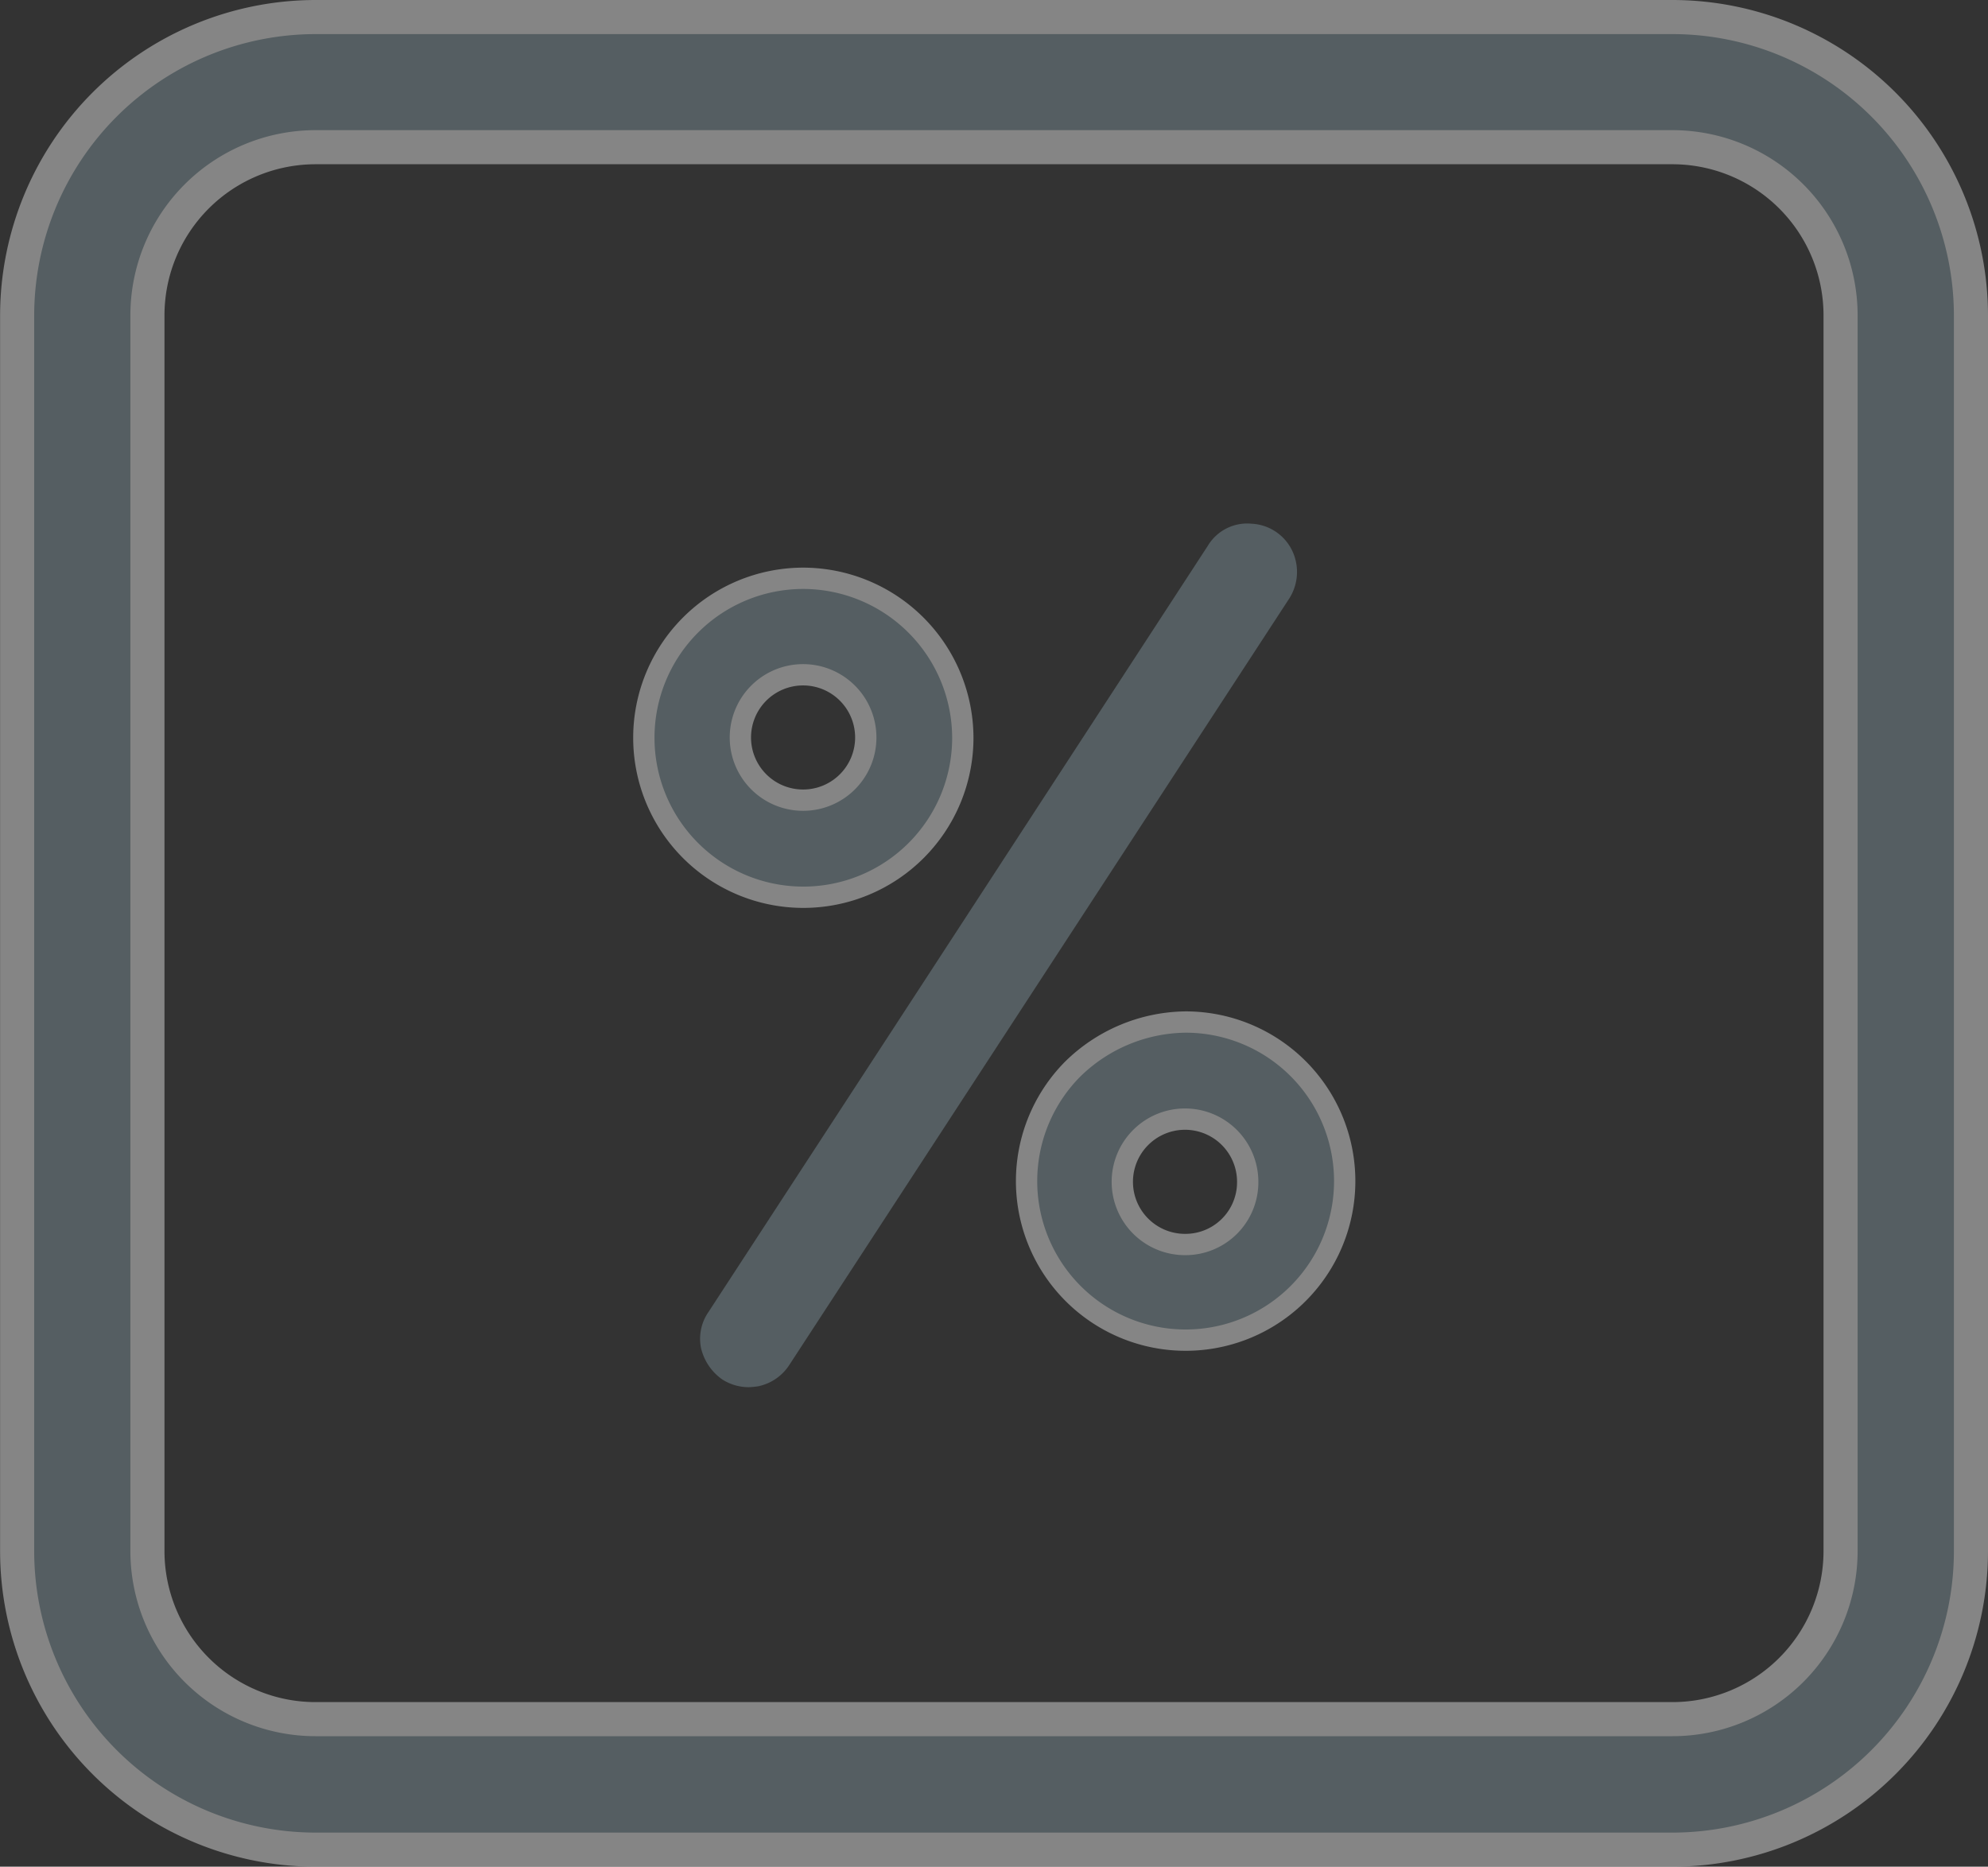 <svg xmlns="http://www.w3.org/2000/svg" width="46.643" height="43.8" viewBox="0 0 46.643 43.8">
  <rect x="0" y="0" width="46.643" height="43.8" fill="#333333" stroke="none"/>
  <defs>
    <style>
      .cls-1 {
        opacity: 0.4;
      }

      .cls-2, .cls-3, .cls-4 {
        fill: #879ea7;
      }

      .cls-2, .cls-4 {
        stroke: #fff;
        stroke-miterlimit: 10;
      }

      .cls-2 {
        stroke-width: 0.5px;
      }

      .cls-4 {
        stroke-width: 0.8px;
      }
    </style>
  </defs>
  <g id="Group_1955" data-name="Group 1955" class="cls-1" transform="translate(-143.6 -674.6)">
    <path id="Path_1350" data-name="Path 1350" class="cls-2" d="M436.97,636.456a3.742,3.742,0,1,0,3.742,3.742A3.752,3.752,0,0,0,436.97,636.456Zm0,5.206a1.471,1.471,0,1,1,1.465-1.464,1.47,1.47,0,0,1-1.465,1.464Z" transform="translate(-274.522 51.713)"/>
    <path id="Path_1351" data-name="Path 1351" class="cls-2" d="M442.825,643.264a3.841,3.841,0,0,0-2.646,1.109,3.732,3.732,0,1,0,2.646-1.109Zm0,5.22a1.471,1.471,0,1,1,1.465-1.465A1.461,1.461,0,0,1,442.825,648.484Z" transform="translate(-271.416 55.317)"/>
    <g id="Group_2144" data-name="Group 2144" transform="translate(144 675)">
      <path id="Path_1352" data-name="Path 1352" class="cls-3" d="M447.906,637.381l-11.729,17.983a1.146,1.146,0,0,1-.714.493,1.7,1.7,0,0,1-.234.024,1.153,1.153,0,0,1-.627-.185,1.252,1.252,0,0,1-.492-.727,1.1,1.1,0,0,1,.171-.849l4.8-7.362L446,636.137a1.076,1.076,0,0,1,1.022-.517,1.117,1.117,0,0,1,.948.615A1.157,1.157,0,0,1,447.906,637.381Z" transform="translate(-418.061 -623.732)"/>
      <path id="Path_1353" data-name="Path 1353" class="cls-4" d="M462.451,670.846H430.61a7.009,7.009,0,0,1-7-7v-29a7.01,7.01,0,0,1,7-7h31.841a7.009,7.009,0,0,1,7,7v29A7.008,7.008,0,0,1,462.451,670.846ZM430.61,630.9a3.946,3.946,0,0,0-3.943,3.943v29a3.946,3.946,0,0,0,3.943,3.941h31.841a3.946,3.946,0,0,0,3.941-3.941v-29a3.946,3.946,0,0,0-3.941-3.943Z" transform="translate(-423.608 -627.846)"/>
    </g>
  </g>
</svg>
